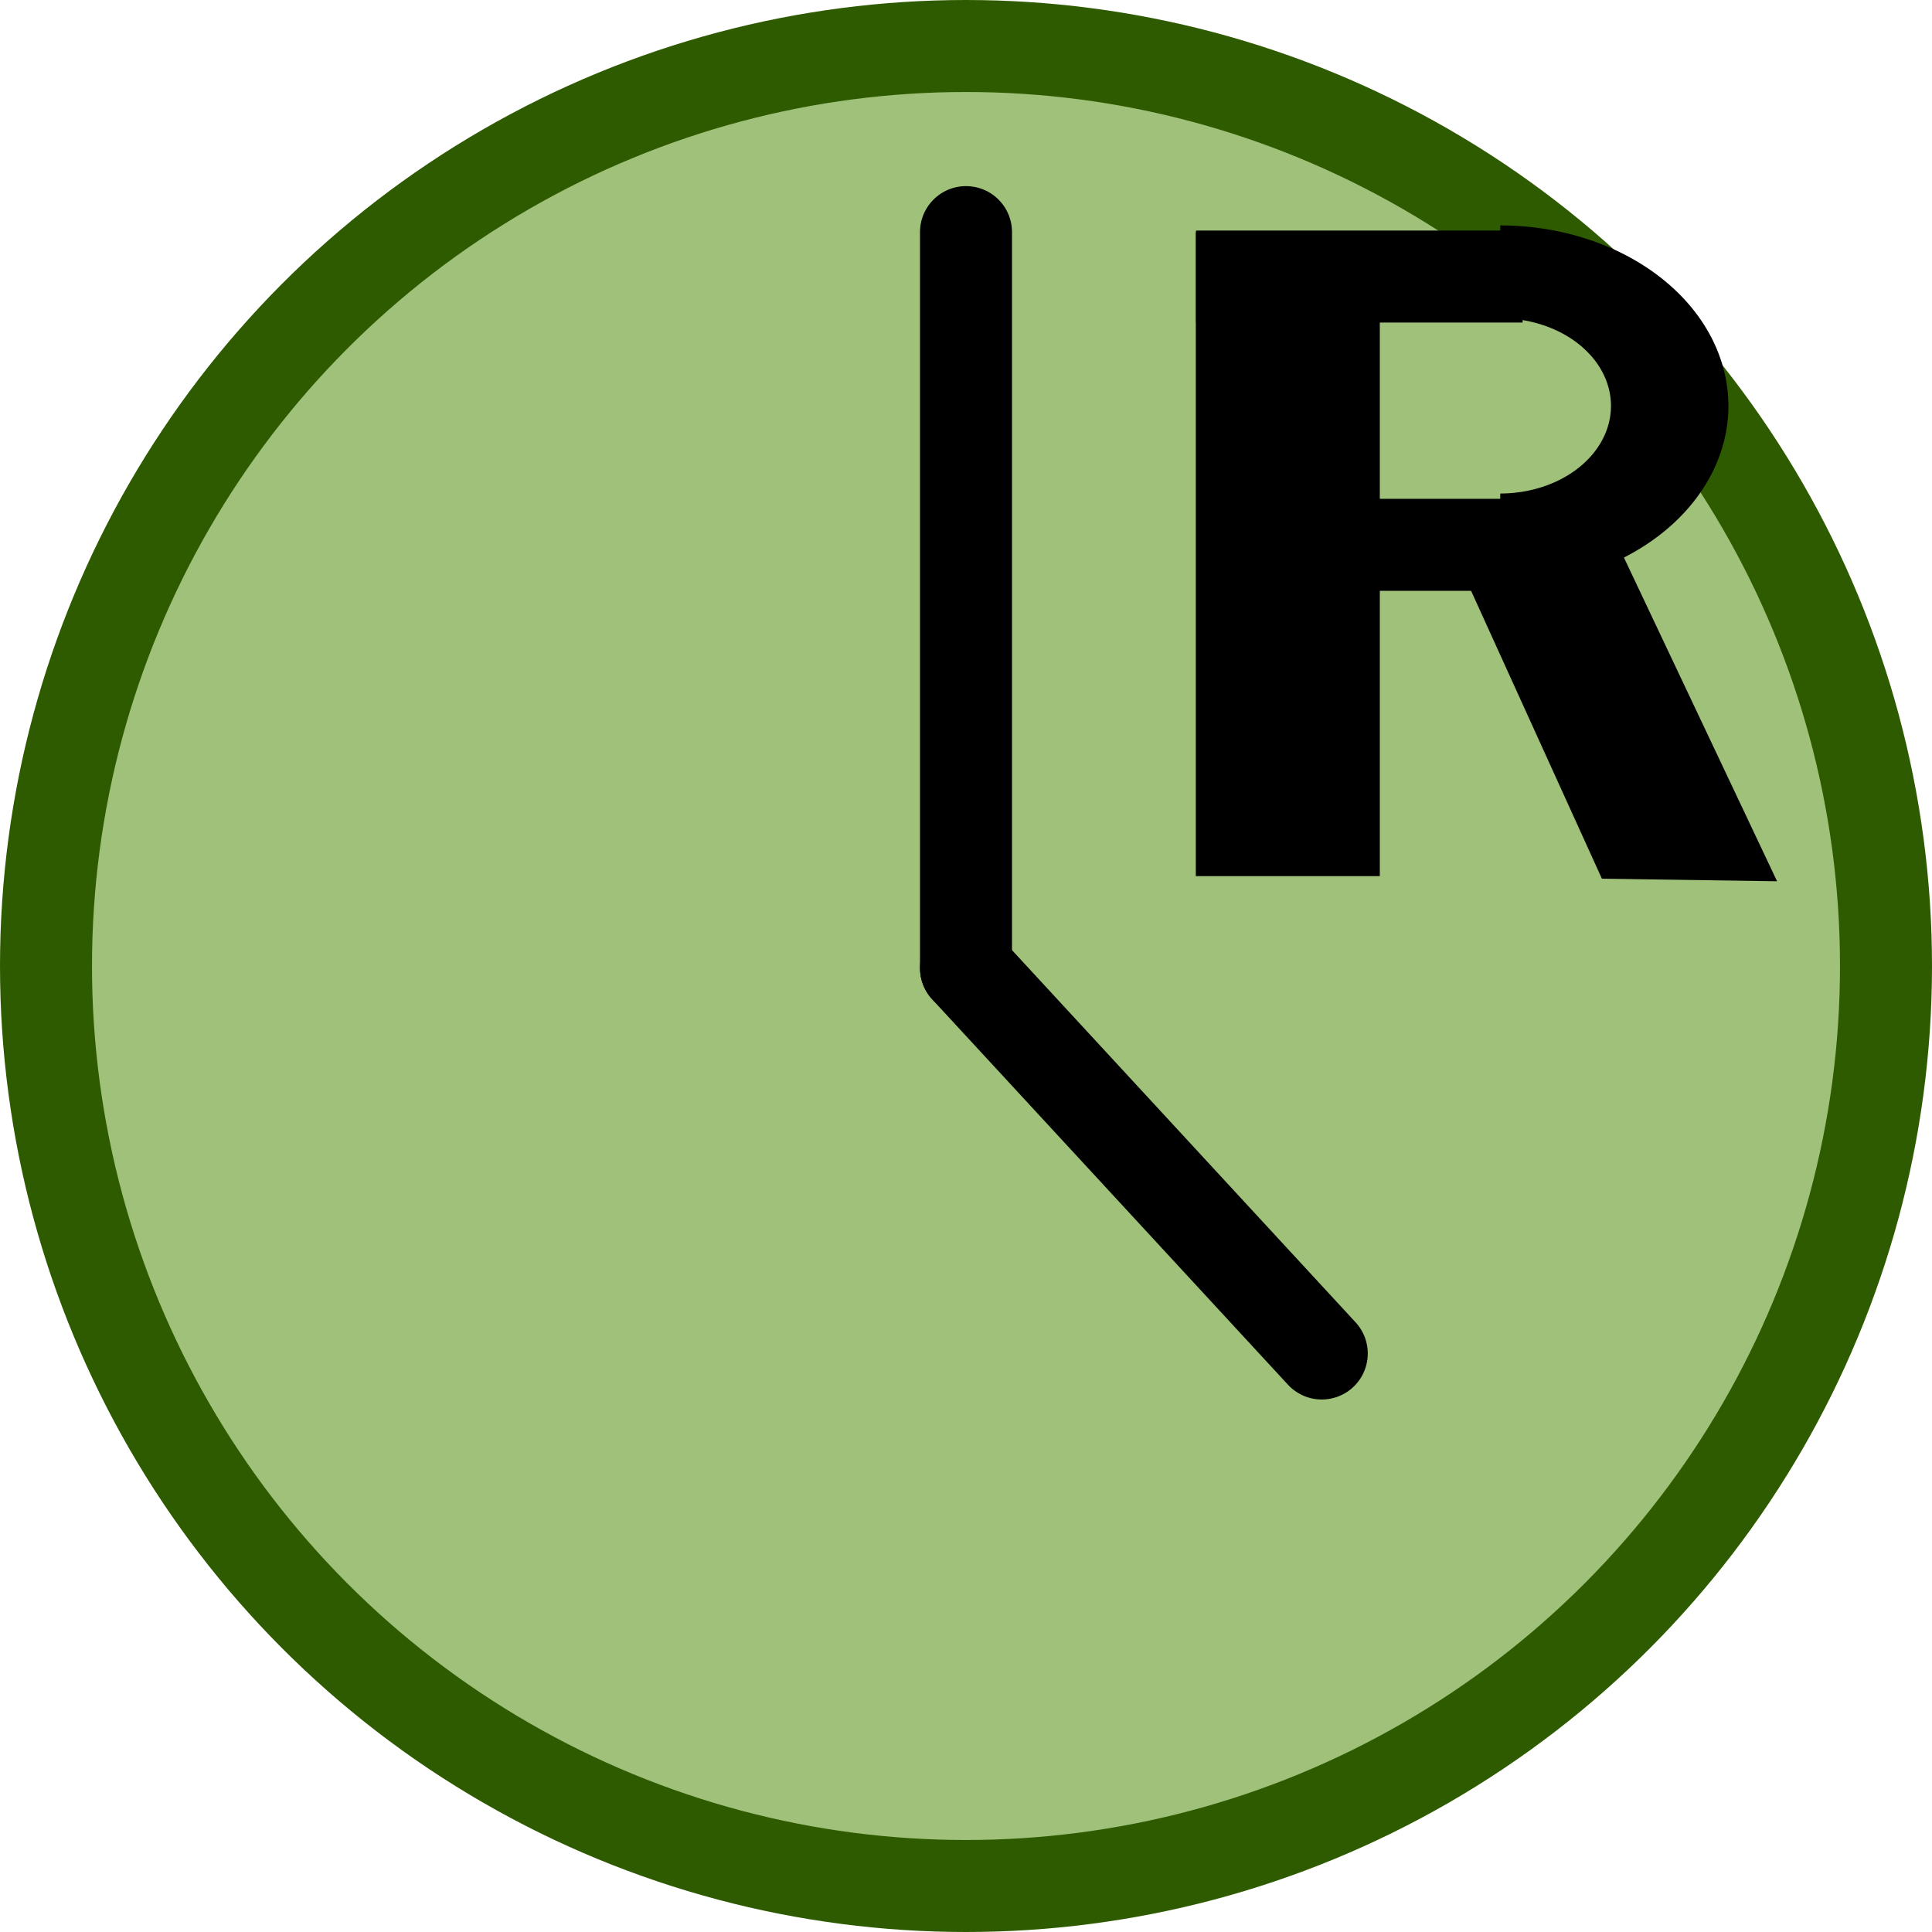 <?xml version="1.0" encoding="utf-8"?>
<svg viewBox="0 0 21 21" xmlns="http://www.w3.org/2000/svg">
  <circle style="stroke: rgb(47, 91, 0); fill: rgb(159, 193, 122);" cx="10.5" cy="10.5" r="10"/>
  <line style="stroke-linecap: round; stroke: rgb(0, 0, 0);" x1="14.5" y1="6.523" x2="6.5" y2="6.523" transform="matrix(0, -1, 1, 0, 3.977, 17.023)"/>
  <line style="stroke-linecap: round; stroke: rgb(0, 0, 0);" x1="14.367" y1="14.712" x2="10.5" y2="10.523"/>
  <line style="stroke-width: 2px; stroke: rgb(0, 0, 0);" x1="13.998" y1="9.523" x2="13.998" y2="2.523"/>
  <line style="stroke: rgb(0, 0, 0);" x1="13.998" y1="5.922" x2="16.55" y2="5.922"/>
  <line style="stroke: rgb(0, 0, 0);" x1="13" y1="3.006" x2="16.55" y2="3.006"/>
  <path style="" transform="matrix(-0.067, 0, 0, 0.053, 45.988, -8.944)" d="M 443 289.014 A 37.014 37.014 0 1 1 443 214.986 L 443 234.035 A 17.965 17.965 0 1 0 443 269.965 Z" shape="pie 443 252 17.965 37.014 180 360 1@9c61b414"/>
  <polygon style="" points="15.808 6.021 17.412 9.551 19.316 9.579 17.374 5.474"/>
</svg>